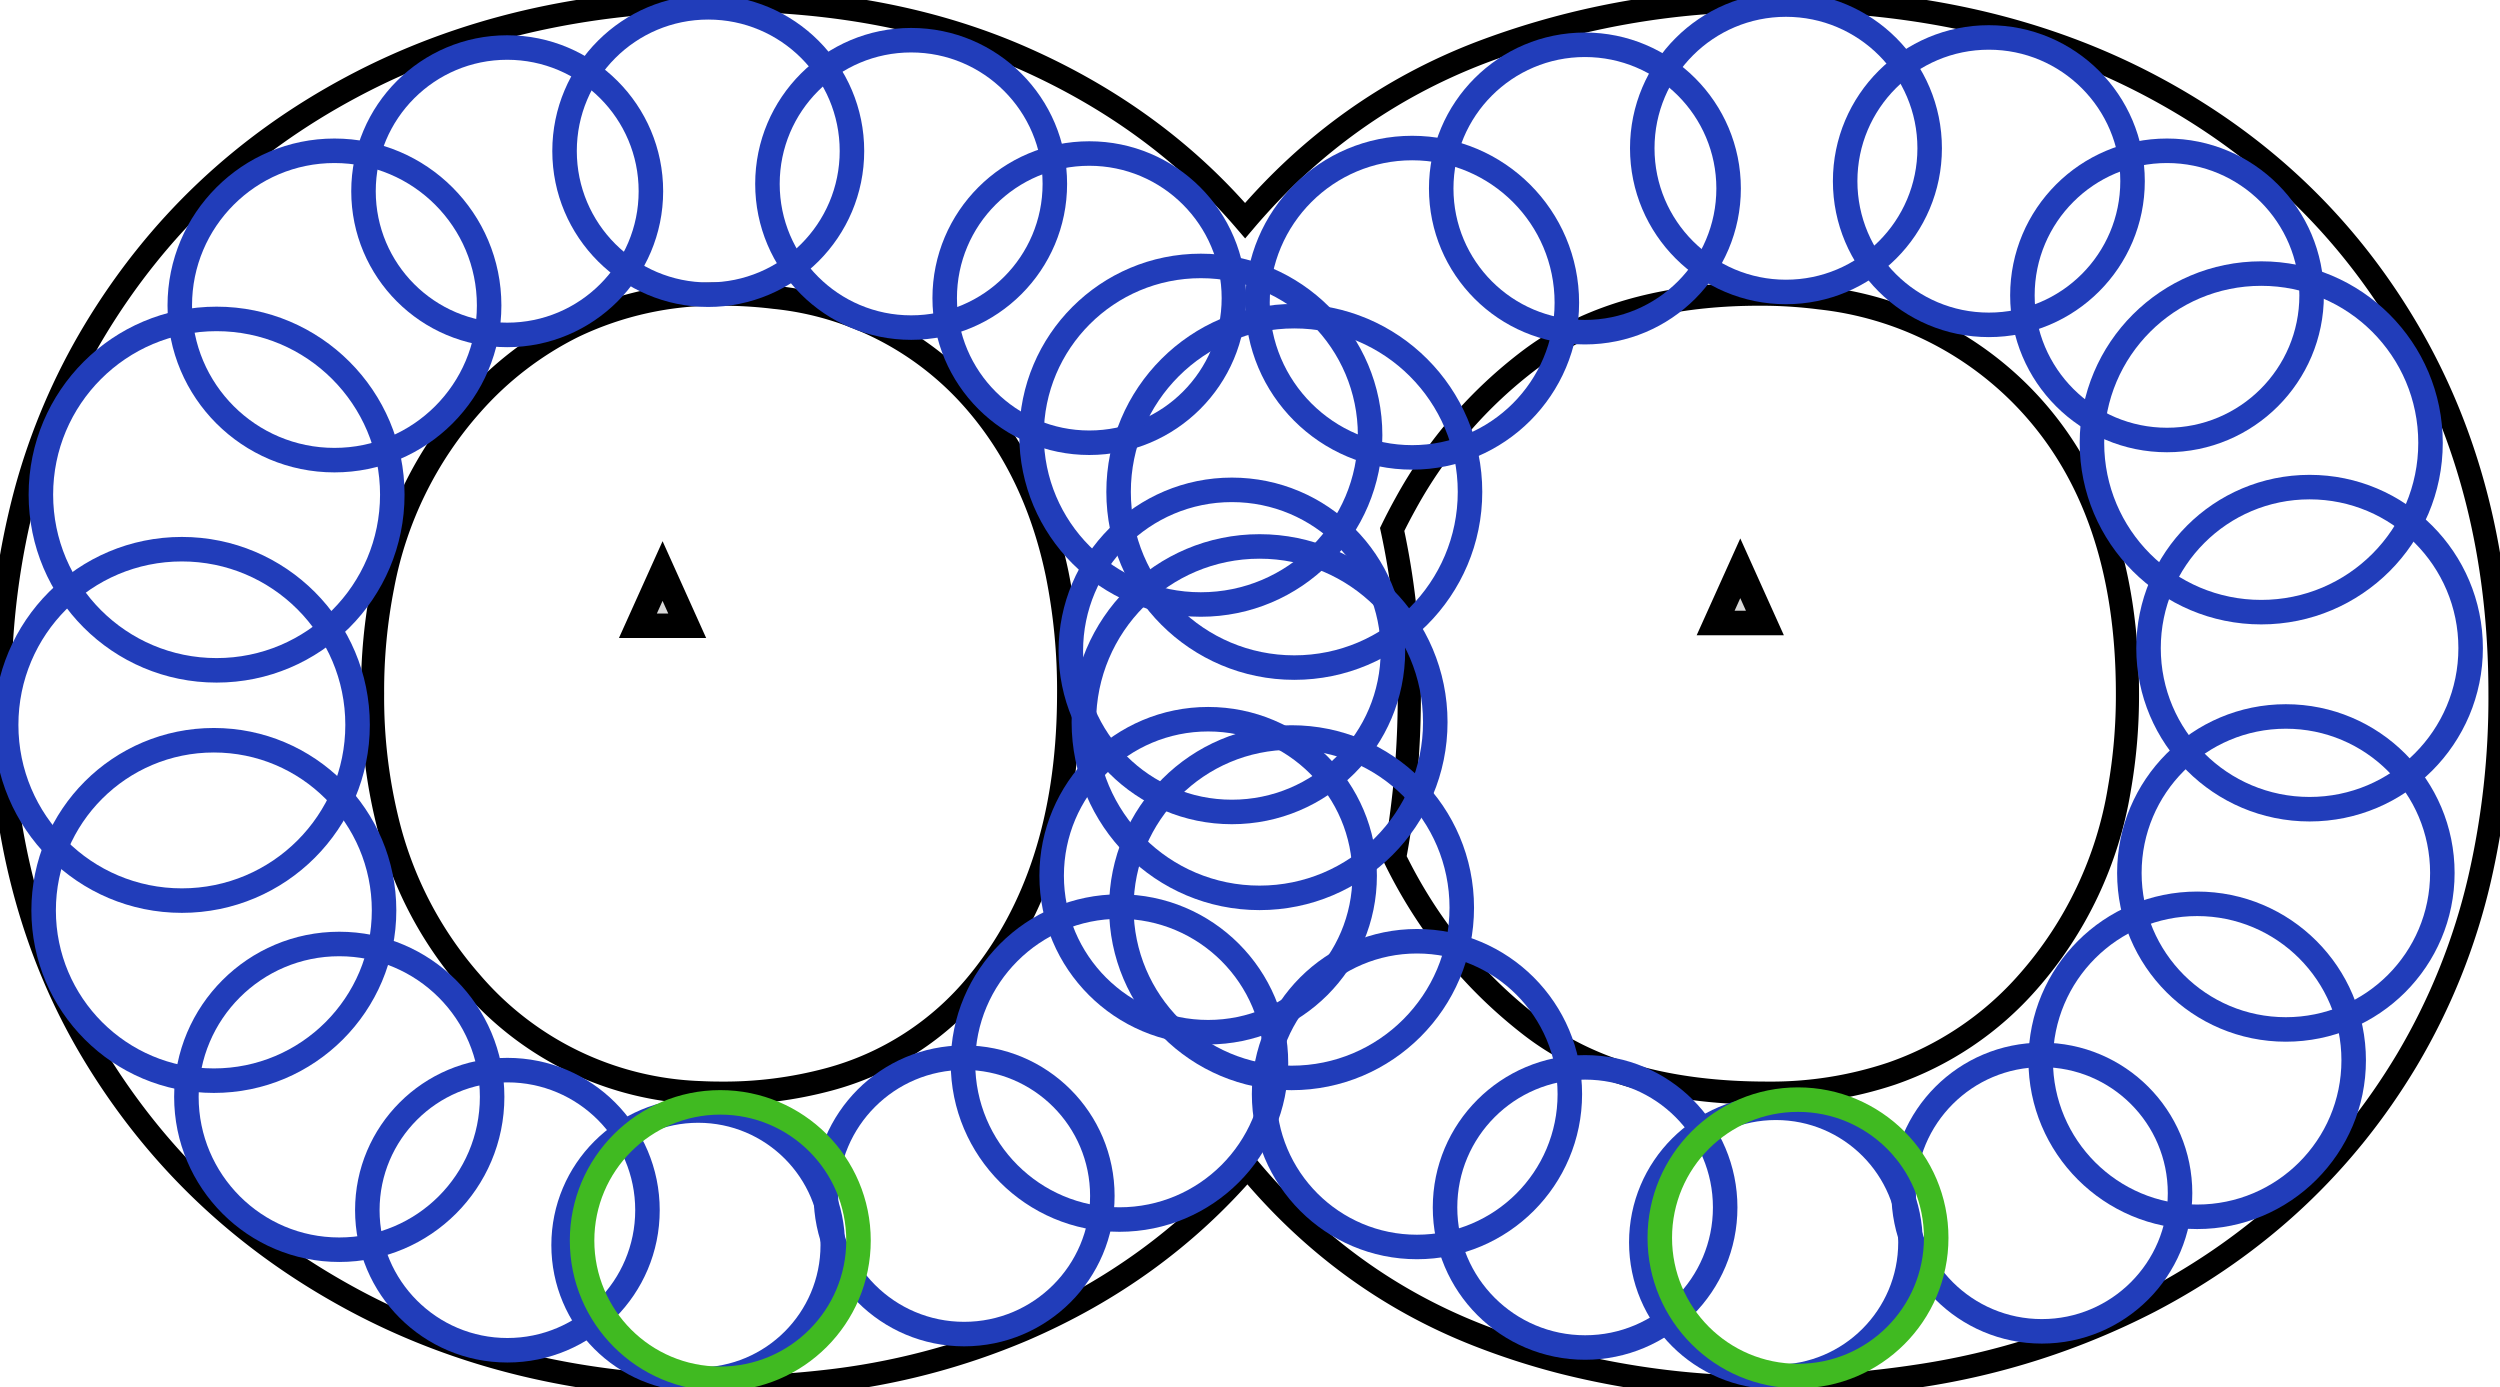 <?xml version="1.0" encoding="utf-8"?>
<svg viewBox="0 0 102.001 56.601" width="102.001px" height="56.601px" xmlns="http://www.w3.org/2000/svg">
  <g id="svgGroup" stroke-linecap="round" fill-rule="nonzero" font-size="9pt" stroke="#000" stroke-width="0.25mm" fill="none" style="stroke:#000;stroke-width:0.25mm;fill:none" transform="matrix(1, 0, 0, 1, 0, 0)">
    <path d="M 29.501 56.601 Q 21.001 56.601 14.351 53.001 Q 7.701 49.401 3.851 43.051 Q 0.001 36.701 0.001 28.301 A 31.086 31.086 0 0 1 1.056 20.055 A 25.96 25.96 0 0 1 3.851 13.501 Q 7.701 7.101 14.351 3.551 Q 21.001 0.001 29.501 0.001 Q 36.401 0.001 41.801 2.401 Q 47.201 4.801 50.801 9.001 Q 54.801 4.301 60.401 2.151 A 32.8 32.8 0 0 1 70.491 0.053 A 38.085 38.085 0 0 1 72.501 0.001 Q 81.201 0.001 87.851 3.551 Q 94.501 7.101 98.251 13.501 Q 102.001 19.901 102.001 28.301 A 32.873 32.873 0 0 1 101.166 35.869 A 25.837 25.837 0 0 1 98.201 43.251 Q 94.401 49.601 87.701 53.101 A 30.397 30.397 0 0 1 78.213 56.149 A 39.862 39.862 0 0 1 72.101 56.601 A 33.409 33.409 0 0 1 63.75 55.584 A 29.653 29.653 0 0 1 60.251 54.451 Q 54.801 52.301 50.901 47.601 Q 47.201 51.901 41.751 54.251 A 28.706 28.706 0 0 1 33.644 56.368 A 35.973 35.973 0 0 1 29.501 56.601 Z M 57.105 33.79 A 33.413 33.413 0 0 1 56.901 35.001 Q 58.901 39.101 62.451 41.851 Q 66.001 44.601 72.101 44.601 A 15.517 15.517 0 0 0 77.172 43.806 A 13.057 13.057 0 0 0 82.751 40.051 A 15.732 15.732 0 0 0 86.471 32.191 A 22.043 22.043 0 0 0 86.801 28.301 Q 86.801 20.701 82.701 16.351 A 13.632 13.632 0 0 0 74.256 12.154 A 19.098 19.098 0 0 0 71.801 12.001 Q 67.06 12.001 63.823 13.771 A 11.567 11.567 0 0 0 62.451 14.651 A 18.467 18.467 0 0 0 57.348 20.551 A 21.881 21.881 0 0 0 56.801 21.601 A 30.974 30.974 0 0 1 57.495 27.647 A 34.585 34.585 0 0 1 57.501 28.301 A 37.044 37.044 0 0 1 57.105 33.79 Z M 29.401 44.601 A 16.436 16.436 0 0 0 33.799 44.044 A 11.779 11.779 0 0 0 39.901 40.101 Q 43.509 35.712 43.598 28.659 A 28.402 28.402 0 0 0 43.601 28.301 A 23.972 23.972 0 0 0 43.131 23.41 Q 42.495 20.358 40.997 18.008 A 13.833 13.833 0 0 0 39.801 16.401 A 12.468 12.468 0 0 0 31.593 12.131 A 17.813 17.813 0 0 0 29.401 12.001 A 13.497 13.497 0 0 0 23.381 13.327 A 13.599 13.599 0 0 0 19.251 16.501 A 15.418 15.418 0 0 0 15.616 23.911 A 22.089 22.089 0 0 0 15.201 28.301 A 21.21 21.21 0 0 0 15.811 33.521 A 15.493 15.493 0 0 0 19.201 40.051 A 12.88 12.88 0 0 0 28.587 44.581 A 16.323 16.323 0 0 0 29.401 44.601 Z" vector-effect="non-scaling-stroke"/>
  </g>
  <ellipse style="fill: rgb(216, 216, 216); fill-opacity: 0; paint-order: stroke; stroke: rgb(33, 61, 186);" cx="28.486" cy="50.801" rx="5.491" ry="5.491" transform="matrix(1, 0, 0, 1, 0, 0)"/>
  <ellipse style="fill: rgb(216, 216, 216); fill-opacity: 0; paint-order: stroke; stroke: rgb(33, 61, 186);" cx="20.702" cy="49.376" rx="5.715" ry="5.715" transform="matrix(1, 0, 0, 1, 0, 0)"/>
  <ellipse style="fill: rgb(216, 216, 216); fill-opacity: 0; paint-order: stroke; stroke: rgb(33, 61, 186);" cx="13.842" cy="44.752" rx="6.237" ry="6.237" transform="matrix(1, 0, 0, 1, 0, 0)"/>
  <ellipse style="fill: rgb(216, 216, 216); fill-opacity: 0; paint-order: stroke; stroke: rgb(33, 61, 186);" cx="8.725" cy="37.147" rx="6.945" ry="6.945" transform="matrix(1, 0, 0, 1, 0, 0)"/>
  <ellipse style="fill: rgb(216, 216, 216); fill-opacity: 0; paint-order: stroke; stroke: rgb(33, 61, 186);" cx="7.42" cy="29.576" rx="7.169" ry="7.169" transform="matrix(1, 0, 0, 1, 0, 0)"/>
  <ellipse style="fill: rgb(216, 216, 216); fill-opacity: 0; paint-order: stroke; stroke: rgb(33, 61, 186);" cx="8.837" cy="20.181" rx="7.169" ry="7.169" transform="matrix(1, 0, 0, 1, 0, 0)"/>
  <ellipse style="fill: rgb(216, 216, 216); fill-opacity: 0; paint-order: stroke; stroke: rgb(33, 61, 186);" cx="13.646" cy="12.463" rx="6.311" ry="6.311" transform="matrix(1, 0, 0, 1, 0, 0)"/>
  <ellipse style="fill: rgb(216, 216, 216); fill-opacity: 0; paint-order: stroke; stroke: rgb(33, 61, 186);" cx="20.694" cy="7.802" rx="5.863" ry="5.863" transform="matrix(1, 0, 0, 1, 0, 0)"/>
  <ellipse style="fill: rgb(216, 216, 216); fill-opacity: 0; paint-order: stroke; stroke: rgb(33, 61, 186);" cx="28.897" cy="6.161" rx="5.863" ry="5.863" transform="matrix(1, 0, 0, 1, 0, 0)"/>
  <ellipse style="fill: rgb(216, 216, 216); fill-opacity: 0; paint-order: stroke; stroke: rgb(33, 61, 186);" cx="37.175" cy="7.503" rx="5.863" ry="5.863" transform="matrix(1, 0, 0, 1, 0, 0)"/>
  <ellipse style="fill: rgb(216, 216, 216); fill-opacity: 0; paint-order: stroke; stroke: rgb(33, 61, 186);" cx="44.444" cy="12.164" rx="5.9" ry="5.9" transform="matrix(1, 0, 0, 1, 0, 0)"/>
  <ellipse style="fill: rgb(216, 216, 216); fill-opacity: 0; paint-order: stroke; stroke: rgb(33, 61, 186);" cx="48.994" cy="17.757" rx="6.907" ry="6.907" transform="matrix(1, 0, 0, 1, 0, 0)"/>
  <ellipse style="fill: rgb(216, 216, 216); fill-opacity: 0; paint-order: stroke; stroke: rgb(33, 61, 186);" cx="50.261" cy="26.557" rx="6.571" ry="6.571" transform="matrix(1, 0, 0, 1, 0, 0)"/>
  <ellipse style="fill: rgb(216, 216, 216); fill-opacity: 0; paint-order: stroke; stroke: rgb(33, 61, 186);" cx="49.293" cy="35.729" rx="6.385" ry="6.385" transform="matrix(1, 0, 0, 1, 0, 0)"/>
  <ellipse style="fill: rgb(216, 216, 216); fill-opacity: 0; paint-order: stroke; stroke: rgb(33, 61, 186);" cx="45.675" cy="43.373" rx="6.385" ry="6.385" transform="matrix(1, 0, 0, 1, 0, 0)"/>
  <ellipse style="fill: rgb(216, 216, 216); fill-opacity: 0; paint-order: stroke; stroke: rgb(33, 61, 186);" cx="39.337" cy="48.792" rx="5.639" ry="5.639" transform="matrix(1, 0, 0, 1, 0, 0)"/>
  <ellipse style="fill: rgb(216, 216, 216); fill-opacity: 0; paint-order: stroke; stroke: rgb(64, 186, 33);" cx="29.388" cy="50.616" rx="5.639" ry="5.639" transform="matrix(1, 0, 0, 1, 0, 0)"/>
  <path d="M 27.033 23.298 L 28.038 25.531 L 26.027 25.531 L 27.033 23.298 Z" style="fill: rgb(216, 216, 216); stroke: rgb(0, 0, 0);" transform="matrix(1, 0, 0, 1, 0, 0)"/>
  <ellipse style="fill: rgb(216, 216, 216); fill-opacity: 0; paint-order: stroke; stroke: rgb(33, 61, 186);" cx="72.457" cy="50.689" rx="5.491" ry="5.491" transform="matrix(1, 0, 0, 1, 0, 0)"/>
  <ellipse style="fill: rgb(216, 216, 216); fill-opacity: 0; paint-order: stroke; stroke: rgb(33, 61, 186);" cx="64.673" cy="49.264" rx="5.715" ry="5.715" transform="matrix(1, 0, 0, 1, 0, 0)"/>
  <ellipse style="fill: rgb(216, 216, 216); fill-opacity: 0; paint-order: stroke; stroke: rgb(33, 61, 186);" cx="57.813" cy="44.64" rx="6.237" ry="6.237" transform="matrix(1, 0, 0, 1, 0, 0)"/>
  <ellipse style="fill: rgb(216, 216, 216); fill-opacity: 0; paint-order: stroke; stroke: rgb(33, 61, 186);" cx="52.696" cy="37.035" rx="6.945" ry="6.945" transform="matrix(1, 0, 0, 1, 0, 0)"/>
  <ellipse style="fill: rgb(216, 216, 216); fill-opacity: 0; paint-order: stroke; stroke: rgb(33, 61, 186);" cx="51.391" cy="29.464" rx="7.169" ry="7.169" transform="matrix(1, 0, 0, 1, 0, 0)"/>
  <ellipse style="fill: rgb(216, 216, 216); fill-opacity: 0; paint-order: stroke; stroke: rgb(33, 61, 186);" cx="52.808" cy="20.069" rx="7.169" ry="7.169" transform="matrix(1, 0, 0, 1, 0, 0)"/>
  <ellipse style="fill: rgb(216, 216, 216); fill-opacity: 0; paint-order: stroke; stroke: rgb(33, 61, 186);" cx="57.617" cy="12.351" rx="6.311" ry="6.311" transform="matrix(1, 0, 0, 1, 0, 0)"/>
  <ellipse style="fill: rgb(216, 216, 216); fill-opacity: 0; paint-order: stroke; stroke: rgb(33, 61, 186);" cx="64.665" cy="7.69" rx="5.863" ry="5.863" transform="matrix(1, 0, 0, 1, 0, 0)"/>
  <ellipse style="fill: rgb(216, 216, 216); fill-opacity: 0; paint-order: stroke; stroke: rgb(33, 61, 186);" cx="72.868" cy="6.049" rx="5.863" ry="5.863" transform="matrix(1, 0, 0, 1, 0, 0)"/>
  <ellipse style="fill: rgb(216, 216, 216); fill-opacity: 0; paint-order: stroke; stroke: rgb(33, 61, 186);" cx="81.146" cy="7.391" rx="5.863" ry="5.863" transform="matrix(1, 0, 0, 1, 0, 0)"/>
  <ellipse style="fill: rgb(216, 216, 216); fill-opacity: 0; paint-order: stroke; stroke: rgb(33, 61, 186);" cx="88.415" cy="12.052" rx="5.9" ry="5.9" transform="matrix(1, 0, 0, 1, 0, 0)"/>
  <ellipse style="fill: rgb(216, 216, 216); fill-opacity: 0; paint-order: stroke; stroke: rgb(33, 61, 186);" cx="92.259" cy="18.069" rx="6.907" ry="6.907" transform="matrix(1, 0, 0, 1, 0, 0)"/>
  <ellipse style="fill: rgb(216, 216, 216); fill-opacity: 0; paint-order: stroke; stroke: rgb(33, 61, 186);" cx="94.232" cy="26.445" rx="6.571" ry="6.571" transform="matrix(1, 0, 0, 1, 0, 0)"/>
  <ellipse style="fill: rgb(216, 216, 216); fill-opacity: 0; paint-order: stroke; stroke: rgb(33, 61, 186);" cx="93.264" cy="35.617" rx="6.385" ry="6.385" transform="matrix(1, 0, 0, 1, 0, 0)"/>
  <ellipse style="fill: rgb(216, 216, 216); fill-opacity: 0; paint-order: stroke; stroke: rgb(33, 61, 186);" cx="89.646" cy="43.261" rx="6.385" ry="6.385" transform="matrix(1, 0, 0, 1, 0, 0)"/>
  <ellipse style="fill: rgb(216, 216, 216); fill-opacity: 0; paint-order: stroke; stroke: rgb(33, 61, 186);" cx="83.308" cy="48.68" rx="5.639" ry="5.639" transform="matrix(1, 0, 0, 1, 0, 0)"/>
  <ellipse style="fill: rgb(216, 216, 216); fill-opacity: 0; paint-order: stroke; stroke: rgb(64, 186, 33);" cx="73.359" cy="50.504" rx="5.639" ry="5.639" transform="matrix(1, 0, 0, 1, 0, 0)"/>
  <path d="M 71.004 23.186 L 72.009 25.419 L 69.998 25.419 L 71.004 23.186 Z" style="fill: rgb(216, 216, 216); stroke: rgb(0, 0, 0);" transform="matrix(1, 0, 0, 1, 0, 0)"/>
</svg>